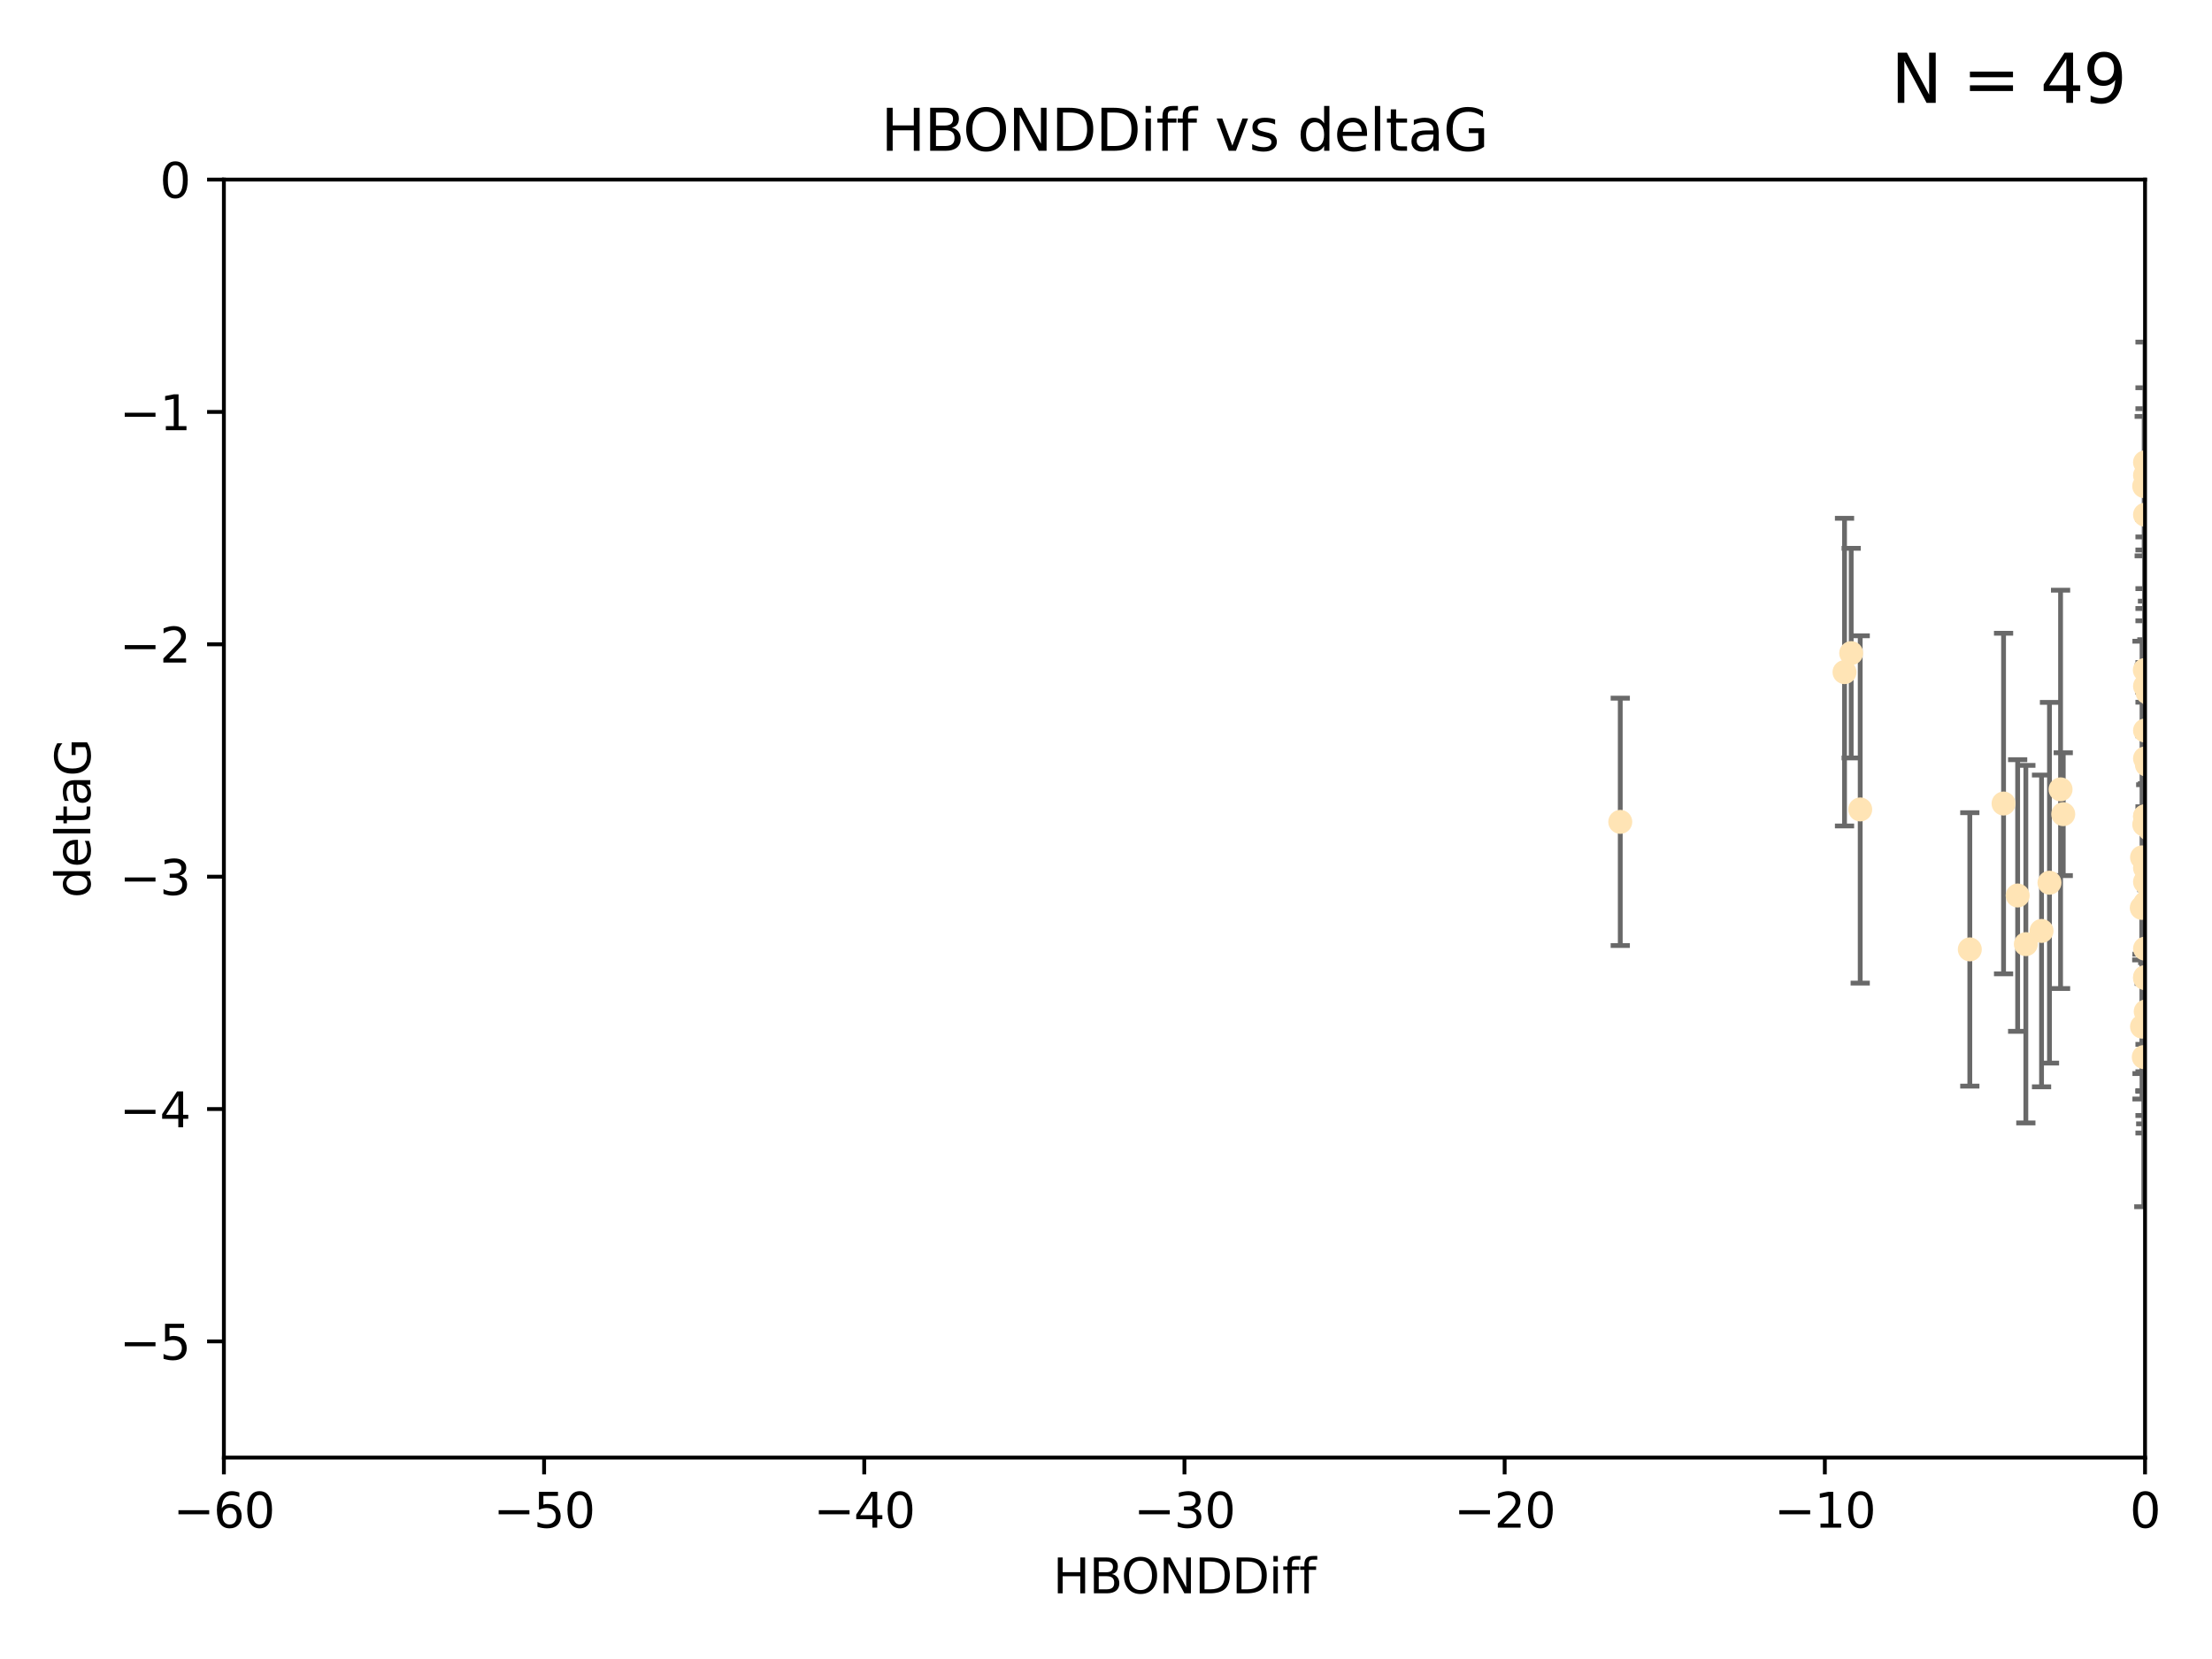 <?xml version="1.0" encoding="utf-8" standalone="no"?>
<!DOCTYPE svg PUBLIC "-//W3C//DTD SVG 1.1//EN"
  "http://www.w3.org/Graphics/SVG/1.1/DTD/svg11.dtd">
<svg xmlns:xlink="http://www.w3.org/1999/xlink" width="460.8pt" height="345.6pt" viewBox="0 0 460.8 345.6" xmlns="http://www.w3.org/2000/svg" version="1.1">
 <defs>
  <style type="text/css">*{stroke-linejoin: round; stroke-linecap: butt}</style>
 </defs>
 <g id="figure_1">
  <g id="patch_1">
   <path d="M 0 345.6 
L 460.8 345.6 
L 460.8 0 
L 0 0 
z
" style="fill: #ffffff"/>
  </g>
  <g id="axes_1">
   <g id="patch_2">
    <path d="M 46.64 303.64 
L 446.85 303.64 
L 446.85 37.411 
L 46.64 37.411 
z
" style="fill: #ffffff"/>
   </g>
   <g id="PathCollection_1">
    <defs>
     <path id="m789cb011e0" d="M 0 1.118 
C 0.297 1.118 0.581 1 0.791 0.791 
C 1 0.581 1.118 0.297 1.118 0 
C 1.118 -0.297 1 -0.581 0.791 -0.791 
C 0.581 -1 0.297 -1.118 0 -1.118 
C -0.297 -1.118 -0.581 -1 -0.791 -0.791 
C -1 -0.581 -1.118 -0.297 -1.118 0 
C -1.118 0.297 -1 0.581 -0.791 0.791 
C -0.581 1 -0.297 1.118 0 1.118 
z
" style="stroke: #ffe4b5"/>
    </defs>
    <g clip-path="url(#p2c963acd3f)">
     <use xlink:href="#m789cb011e0" x="446.686" y="171.763" style="fill: #ffe4b5; stroke: #ffe4b5"/>
     <use xlink:href="#m789cb011e0" x="447.67" y="184.766" style="fill: #ffe4b5; stroke: #ffe4b5"/>
     <use xlink:href="#m789cb011e0" x="429.812" y="169.607" style="fill: #ffe4b5; stroke: #ffe4b5"/>
     <use xlink:href="#m789cb011e0" x="446.85" y="158.004" style="fill: #ffe4b5; stroke: #ffe4b5"/>
     <use xlink:href="#m789cb011e0" x="420.315" y="186.549" style="fill: #ffe4b5; stroke: #ffe4b5"/>
     <use xlink:href="#m789cb011e0" x="429.254" y="164.438" style="fill: #ffe4b5; stroke: #ffe4b5"/>
     <use xlink:href="#m789cb011e0" x="446.994" y="210.713" style="fill: #ffe4b5; stroke: #ffe4b5"/>
     <use xlink:href="#m789cb011e0" x="410.349" y="197.775" style="fill: #ffe4b5; stroke: #ffe4b5"/>
     <use xlink:href="#m789cb011e0" x="417.379" y="167.39" style="fill: #ffe4b5; stroke: #ffe4b5"/>
     <use xlink:href="#m789cb011e0" x="446.168" y="189.127" style="fill: #ffe4b5; stroke: #ffe4b5"/>
     <use xlink:href="#m789cb011e0" x="446.85" y="203.772" style="fill: #ffe4b5; stroke: #ffe4b5"/>
     <use xlink:href="#m789cb011e0" x="449.987" y="210.066" style="fill: #ffe4b5; stroke: #ffe4b5"/>
     <use xlink:href="#m789cb011e0" x="456.916" y="206.296" style="fill: #ffe4b5; stroke: #ffe4b5"/>
     <use xlink:href="#m789cb011e0" x="494.055" y="197.053" style="fill: #ffe4b5; stroke: #ffe4b5"/>
     <use xlink:href="#m789cb011e0" x="387.515" y="168.621" style="fill: #ffe4b5; stroke: #ffe4b5"/>
     <use xlink:href="#m789cb011e0" x="447.412" y="179.98" style="fill: #ffe4b5; stroke: #ffe4b5"/>
     <use xlink:href="#m789cb011e0" x="422.022" y="196.685" style="fill: #ffe4b5; stroke: #ffe4b5"/>
     <use xlink:href="#m789cb011e0" x="446.869" y="179.012" style="fill: #ffe4b5; stroke: #ffe4b5"/>
     <use xlink:href="#m789cb011e0" x="446.85" y="99.014" style="fill: #ffe4b5; stroke: #ffe4b5"/>
     <use xlink:href="#m789cb011e0" x="385.636" y="136.058" style="fill: #ffe4b5; stroke: #ffe4b5"/>
     <use xlink:href="#m789cb011e0" x="470.887" y="116.525" style="fill: #ffe4b5; stroke: #ffe4b5"/>
     <use xlink:href="#m789cb011e0" x="448.468" y="145.223" style="fill: #ffe4b5; stroke: #ffe4b5"/>
     <use xlink:href="#m789cb011e0" x="457.586" y="222.879" style="fill: #ffe4b5; stroke: #ffe4b5"/>
     <use xlink:href="#m789cb011e0" x="446.85" y="183.707" style="fill: #ffe4b5; stroke: #ffe4b5"/>
     <use xlink:href="#m789cb011e0" x="446.809" y="139.582" style="fill: #ffe4b5; stroke: #ffe4b5"/>
     <use xlink:href="#m789cb011e0" x="446.222" y="213.863" style="fill: #ffe4b5; stroke: #ffe4b5"/>
     <use xlink:href="#m789cb011e0" x="447.789" y="172.719" style="fill: #ffe4b5; stroke: #ffe4b5"/>
     <use xlink:href="#m789cb011e0" x="446.85" y="180.812" style="fill: #ffe4b5; stroke: #ffe4b5"/>
     <use xlink:href="#m789cb011e0" x="446.85" y="188.264" style="fill: #ffe4b5; stroke: #ffe4b5"/>
     <use xlink:href="#m789cb011e0" x="446.85" y="107.23" style="fill: #ffe4b5; stroke: #ffe4b5"/>
     <use xlink:href="#m789cb011e0" x="446.85" y="96.314" style="fill: #ffe4b5; stroke: #ffe4b5"/>
     <use xlink:href="#m789cb011e0" x="471.009" y="150.407" style="fill: #ffe4b5; stroke: #ffe4b5"/>
     <use xlink:href="#m789cb011e0" x="446.85" y="170.091" style="fill: #ffe4b5; stroke: #ffe4b5"/>
     <use xlink:href="#m789cb011e0" x="446.85" y="170.053" style="fill: #ffe4b5; stroke: #ffe4b5"/>
     <use xlink:href="#m789cb011e0" x="446.226" y="178.609" style="fill: #ffe4b5; stroke: #ffe4b5"/>
     <use xlink:href="#m789cb011e0" x="446.85" y="203.552" style="fill: #ffe4b5; stroke: #ffe4b5"/>
     <use xlink:href="#m789cb011e0" x="446.677" y="101.272" style="fill: #ffe4b5; stroke: #ffe4b5"/>
     <use xlink:href="#m789cb011e0" x="471.044" y="191.817" style="fill: #ffe4b5; stroke: #ffe4b5"/>
     <use xlink:href="#m789cb011e0" x="337.531" y="171.206" style="fill: #ffe4b5; stroke: #ffe4b5"/>
     <use xlink:href="#m789cb011e0" x="384.248" y="140.015" style="fill: #ffe4b5; stroke: #ffe4b5"/>
     <use xlink:href="#m789cb011e0" x="426.944" y="183.887" style="fill: #ffe4b5; stroke: #ffe4b5"/>
     <use xlink:href="#m789cb011e0" x="446.994" y="188.059" style="fill: #ffe4b5; stroke: #ffe4b5"/>
     <use xlink:href="#m789cb011e0" x="446.593" y="220.208" style="fill: #ffe4b5; stroke: #ffe4b5"/>
     <use xlink:href="#m789cb011e0" x="446.85" y="197.627" style="fill: #ffe4b5; stroke: #ffe4b5"/>
     <use xlink:href="#m789cb011e0" x="447.362" y="144.242" style="fill: #ffe4b5; stroke: #ffe4b5"/>
     <use xlink:href="#m789cb011e0" x="447.236" y="159.303" style="fill: #ffe4b5; stroke: #ffe4b5"/>
     <use xlink:href="#m789cb011e0" x="425.291" y="193.93" style="fill: #ffe4b5; stroke: #ffe4b5"/>
     <use xlink:href="#m789cb011e0" x="446.85" y="152.182" style="fill: #ffe4b5; stroke: #ffe4b5"/>
     <use xlink:href="#m789cb011e0" x="446.85" y="142.938" style="fill: #ffe4b5; stroke: #ffe4b5"/>
    </g>
   </g>
   <g id="matplotlib.axis_1">
    <g id="xtick_1">
     <g id="line2d_1">
      <defs>
       <path id="mf9a0a1de99" d="M 0 0 
L 0 3.5 
" style="stroke: #000000; stroke-width: 0.8"/>
      </defs>
      <g>
       <use xlink:href="#mf9a0a1de99" x="46.64" y="303.64" style="stroke: #000000; stroke-width: 0.8"/>
      </g>
     </g>
     <g id="text_1">
      <!-- −60 -->
      <g transform="translate(36.088 318.238)scale(0.1 -0.1)">
       <defs>
        <path id="DejaVuSans-2212" d="M 678 2272 
L 4684 2272 
L 4684 1741 
L 678 1741 
L 678 2272 
z
" transform="scale(0.016)"/>
        <path id="DejaVuSans-36" d="M 2113 2584 
Q 1688 2584 1439 2293 
Q 1191 2003 1191 1497 
Q 1191 994 1439 701 
Q 1688 409 2113 409 
Q 2538 409 2786 701 
Q 3034 994 3034 1497 
Q 3034 2003 2786 2293 
Q 2538 2584 2113 2584 
z
M 3366 4563 
L 3366 3988 
Q 3128 4100 2886 4159 
Q 2644 4219 2406 4219 
Q 1781 4219 1451 3797 
Q 1122 3375 1075 2522 
Q 1259 2794 1537 2939 
Q 1816 3084 2150 3084 
Q 2853 3084 3261 2657 
Q 3669 2231 3669 1497 
Q 3669 778 3244 343 
Q 2819 -91 2113 -91 
Q 1303 -91 875 529 
Q 447 1150 447 2328 
Q 447 3434 972 4092 
Q 1497 4750 2381 4750 
Q 2619 4750 2861 4703 
Q 3103 4656 3366 4563 
z
" transform="scale(0.016)"/>
        <path id="DejaVuSans-30" d="M 2034 4250 
Q 1547 4250 1301 3770 
Q 1056 3291 1056 2328 
Q 1056 1369 1301 889 
Q 1547 409 2034 409 
Q 2525 409 2770 889 
Q 3016 1369 3016 2328 
Q 3016 3291 2770 3770 
Q 2525 4250 2034 4250 
z
M 2034 4750 
Q 2819 4750 3233 4129 
Q 3647 3509 3647 2328 
Q 3647 1150 3233 529 
Q 2819 -91 2034 -91 
Q 1250 -91 836 529 
Q 422 1150 422 2328 
Q 422 3509 836 4129 
Q 1250 4750 2034 4750 
z
" transform="scale(0.016)"/>
       </defs>
       <use xlink:href="#DejaVuSans-2212"/>
       <use xlink:href="#DejaVuSans-36" x="83.789"/>
       <use xlink:href="#DejaVuSans-30" x="147.412"/>
      </g>
     </g>
    </g>
    <g id="xtick_2">
     <g id="line2d_2">
      <g>
       <use xlink:href="#mf9a0a1de99" x="113.342" y="303.64" style="stroke: #000000; stroke-width: 0.8"/>
      </g>
     </g>
     <g id="text_2">
      <!-- −50 -->
      <g transform="translate(102.789 318.238)scale(0.1 -0.1)">
       <defs>
        <path id="DejaVuSans-35" d="M 691 4666 
L 3169 4666 
L 3169 4134 
L 1269 4134 
L 1269 2991 
Q 1406 3038 1543 3061 
Q 1681 3084 1819 3084 
Q 2600 3084 3056 2656 
Q 3513 2228 3513 1497 
Q 3513 744 3044 326 
Q 2575 -91 1722 -91 
Q 1428 -91 1123 -41 
Q 819 9 494 109 
L 494 744 
Q 775 591 1075 516 
Q 1375 441 1709 441 
Q 2250 441 2565 725 
Q 2881 1009 2881 1497 
Q 2881 1984 2565 2268 
Q 2250 2553 1709 2553 
Q 1456 2553 1204 2497 
Q 953 2441 691 2322 
L 691 4666 
z
" transform="scale(0.016)"/>
       </defs>
       <use xlink:href="#DejaVuSans-2212"/>
       <use xlink:href="#DejaVuSans-35" x="83.789"/>
       <use xlink:href="#DejaVuSans-30" x="147.412"/>
      </g>
     </g>
    </g>
    <g id="xtick_3">
     <g id="line2d_3">
      <g>
       <use xlink:href="#mf9a0a1de99" x="180.043" y="303.64" style="stroke: #000000; stroke-width: 0.8"/>
      </g>
     </g>
     <g id="text_3">
      <!-- −40 -->
      <g transform="translate(169.491 318.238)scale(0.1 -0.1)">
       <defs>
        <path id="DejaVuSans-34" d="M 2419 4116 
L 825 1625 
L 2419 1625 
L 2419 4116 
z
M 2253 4666 
L 3047 4666 
L 3047 1625 
L 3713 1625 
L 3713 1100 
L 3047 1100 
L 3047 0 
L 2419 0 
L 2419 1100 
L 313 1100 
L 313 1709 
L 2253 4666 
z
" transform="scale(0.016)"/>
       </defs>
       <use xlink:href="#DejaVuSans-2212"/>
       <use xlink:href="#DejaVuSans-34" x="83.789"/>
       <use xlink:href="#DejaVuSans-30" x="147.412"/>
      </g>
     </g>
    </g>
    <g id="xtick_4">
     <g id="line2d_4">
      <g>
       <use xlink:href="#mf9a0a1de99" x="246.745" y="303.64" style="stroke: #000000; stroke-width: 0.8"/>
      </g>
     </g>
     <g id="text_4">
      <!-- −30 -->
      <g transform="translate(236.193 318.238)scale(0.1 -0.1)">
       <defs>
        <path id="DejaVuSans-33" d="M 2597 2516 
Q 3050 2419 3304 2112 
Q 3559 1806 3559 1356 
Q 3559 666 3084 287 
Q 2609 -91 1734 -91 
Q 1441 -91 1130 -33 
Q 819 25 488 141 
L 488 750 
Q 750 597 1062 519 
Q 1375 441 1716 441 
Q 2309 441 2620 675 
Q 2931 909 2931 1356 
Q 2931 1769 2642 2001 
Q 2353 2234 1838 2234 
L 1294 2234 
L 1294 2753 
L 1863 2753 
Q 2328 2753 2575 2939 
Q 2822 3125 2822 3475 
Q 2822 3834 2567 4026 
Q 2313 4219 1838 4219 
Q 1578 4219 1281 4162 
Q 984 4106 628 3988 
L 628 4550 
Q 988 4650 1302 4700 
Q 1616 4750 1894 4750 
Q 2613 4750 3031 4423 
Q 3450 4097 3450 3541 
Q 3450 3153 3228 2886 
Q 3006 2619 2597 2516 
z
" transform="scale(0.016)"/>
       </defs>
       <use xlink:href="#DejaVuSans-2212"/>
       <use xlink:href="#DejaVuSans-33" x="83.789"/>
       <use xlink:href="#DejaVuSans-30" x="147.412"/>
      </g>
     </g>
    </g>
    <g id="xtick_5">
     <g id="line2d_5">
      <g>
       <use xlink:href="#mf9a0a1de99" x="313.447" y="303.64" style="stroke: #000000; stroke-width: 0.8"/>
      </g>
     </g>
     <g id="text_5">
      <!-- −20 -->
      <g transform="translate(302.894 318.238)scale(0.1 -0.1)">
       <defs>
        <path id="DejaVuSans-32" d="M 1228 531 
L 3431 531 
L 3431 0 
L 469 0 
L 469 531 
Q 828 903 1448 1529 
Q 2069 2156 2228 2338 
Q 2531 2678 2651 2914 
Q 2772 3150 2772 3378 
Q 2772 3750 2511 3984 
Q 2250 4219 1831 4219 
Q 1534 4219 1204 4116 
Q 875 4013 500 3803 
L 500 4441 
Q 881 4594 1212 4672 
Q 1544 4750 1819 4750 
Q 2544 4750 2975 4387 
Q 3406 4025 3406 3419 
Q 3406 3131 3298 2873 
Q 3191 2616 2906 2266 
Q 2828 2175 2409 1742 
Q 1991 1309 1228 531 
z
" transform="scale(0.016)"/>
       </defs>
       <use xlink:href="#DejaVuSans-2212"/>
       <use xlink:href="#DejaVuSans-32" x="83.789"/>
       <use xlink:href="#DejaVuSans-30" x="147.412"/>
      </g>
     </g>
    </g>
    <g id="xtick_6">
     <g id="line2d_6">
      <g>
       <use xlink:href="#mf9a0a1de99" x="380.148" y="303.64" style="stroke: #000000; stroke-width: 0.8"/>
      </g>
     </g>
     <g id="text_6">
      <!-- −10 -->
      <g transform="translate(369.596 318.238)scale(0.1 -0.1)">
       <defs>
        <path id="DejaVuSans-31" d="M 794 531 
L 1825 531 
L 1825 4091 
L 703 3866 
L 703 4441 
L 1819 4666 
L 2450 4666 
L 2450 531 
L 3481 531 
L 3481 0 
L 794 0 
L 794 531 
z
" transform="scale(0.016)"/>
       </defs>
       <use xlink:href="#DejaVuSans-2212"/>
       <use xlink:href="#DejaVuSans-31" x="83.789"/>
       <use xlink:href="#DejaVuSans-30" x="147.412"/>
      </g>
     </g>
    </g>
    <g id="xtick_7">
     <g id="line2d_7">
      <g>
       <use xlink:href="#mf9a0a1de99" x="446.85" y="303.64" style="stroke: #000000; stroke-width: 0.8"/>
      </g>
     </g>
     <g id="text_7">
      <!-- 0 -->
      <g transform="translate(443.669 318.238)scale(0.1 -0.1)">
       <use xlink:href="#DejaVuSans-30"/>
      </g>
     </g>
    </g>
    <g id="text_8">
     <!-- HBONDDiff -->
     <g transform="translate(219.356 331.917)scale(0.1 -0.1)">
      <defs>
       <path id="DejaVuSans-48" d="M 628 4666 
L 1259 4666 
L 1259 2753 
L 3553 2753 
L 3553 4666 
L 4184 4666 
L 4184 0 
L 3553 0 
L 3553 2222 
L 1259 2222 
L 1259 0 
L 628 0 
L 628 4666 
z
" transform="scale(0.016)"/>
       <path id="DejaVuSans-42" d="M 1259 2228 
L 1259 519 
L 2272 519 
Q 2781 519 3026 730 
Q 3272 941 3272 1375 
Q 3272 1813 3026 2020 
Q 2781 2228 2272 2228 
L 1259 2228 
z
M 1259 4147 
L 1259 2741 
L 2194 2741 
Q 2656 2741 2882 2914 
Q 3109 3088 3109 3444 
Q 3109 3797 2882 3972 
Q 2656 4147 2194 4147 
L 1259 4147 
z
M 628 4666 
L 2241 4666 
Q 2963 4666 3353 4366 
Q 3744 4066 3744 3513 
Q 3744 3084 3544 2831 
Q 3344 2578 2956 2516 
Q 3422 2416 3680 2098 
Q 3938 1781 3938 1306 
Q 3938 681 3513 340 
Q 3088 0 2303 0 
L 628 0 
L 628 4666 
z
" transform="scale(0.016)"/>
       <path id="DejaVuSans-4f" d="M 2522 4238 
Q 1834 4238 1429 3725 
Q 1025 3213 1025 2328 
Q 1025 1447 1429 934 
Q 1834 422 2522 422 
Q 3209 422 3611 934 
Q 4013 1447 4013 2328 
Q 4013 3213 3611 3725 
Q 3209 4238 2522 4238 
z
M 2522 4750 
Q 3503 4750 4090 4092 
Q 4678 3434 4678 2328 
Q 4678 1225 4090 567 
Q 3503 -91 2522 -91 
Q 1538 -91 948 565 
Q 359 1222 359 2328 
Q 359 3434 948 4092 
Q 1538 4750 2522 4750 
z
" transform="scale(0.016)"/>
       <path id="DejaVuSans-4e" d="M 628 4666 
L 1478 4666 
L 3547 763 
L 3547 4666 
L 4159 4666 
L 4159 0 
L 3309 0 
L 1241 3903 
L 1241 0 
L 628 0 
L 628 4666 
z
" transform="scale(0.016)"/>
       <path id="DejaVuSans-44" d="M 1259 4147 
L 1259 519 
L 2022 519 
Q 2988 519 3436 956 
Q 3884 1394 3884 2338 
Q 3884 3275 3436 3711 
Q 2988 4147 2022 4147 
L 1259 4147 
z
M 628 4666 
L 1925 4666 
Q 3281 4666 3915 4102 
Q 4550 3538 4550 2338 
Q 4550 1131 3912 565 
Q 3275 0 1925 0 
L 628 0 
L 628 4666 
z
" transform="scale(0.016)"/>
       <path id="DejaVuSans-69" d="M 603 3500 
L 1178 3500 
L 1178 0 
L 603 0 
L 603 3500 
z
M 603 4863 
L 1178 4863 
L 1178 4134 
L 603 4134 
L 603 4863 
z
" transform="scale(0.016)"/>
       <path id="DejaVuSans-66" d="M 2375 4863 
L 2375 4384 
L 1825 4384 
Q 1516 4384 1395 4259 
Q 1275 4134 1275 3809 
L 1275 3500 
L 2222 3500 
L 2222 3053 
L 1275 3053 
L 1275 0 
L 697 0 
L 697 3053 
L 147 3053 
L 147 3500 
L 697 3500 
L 697 3744 
Q 697 4328 969 4595 
Q 1241 4863 1831 4863 
L 2375 4863 
z
" transform="scale(0.016)"/>
      </defs>
      <use xlink:href="#DejaVuSans-48"/>
      <use xlink:href="#DejaVuSans-42" x="75.195"/>
      <use xlink:href="#DejaVuSans-4f" x="142.049"/>
      <use xlink:href="#DejaVuSans-4e" x="220.76"/>
      <use xlink:href="#DejaVuSans-44" x="295.564"/>
      <use xlink:href="#DejaVuSans-44" x="372.566"/>
      <use xlink:href="#DejaVuSans-69" x="449.568"/>
      <use xlink:href="#DejaVuSans-66" x="477.352"/>
      <use xlink:href="#DejaVuSans-66" x="512.557"/>
     </g>
    </g>
   </g>
   <g id="matplotlib.axis_2">
    <g id="ytick_1">
     <g id="line2d_8">
      <defs>
       <path id="md7bacb6032" d="M 0 0 
L -3.5 0 
" style="stroke: #000000; stroke-width: 0.8"/>
      </defs>
      <g>
       <use xlink:href="#md7bacb6032" x="46.64" y="279.437" style="stroke: #000000; stroke-width: 0.8"/>
      </g>
     </g>
     <g id="text_9">
      <!-- −5 -->
      <g transform="translate(24.898 283.237)scale(0.1 -0.1)">
       <use xlink:href="#DejaVuSans-2212"/>
       <use xlink:href="#DejaVuSans-35" x="83.789"/>
      </g>
     </g>
    </g>
    <g id="ytick_2">
     <g id="line2d_9">
      <g>
       <use xlink:href="#md7bacb6032" x="46.64" y="231.032" style="stroke: #000000; stroke-width: 0.8"/>
      </g>
     </g>
     <g id="text_10">
      <!-- −4 -->
      <g transform="translate(24.898 234.831)scale(0.1 -0.1)">
       <use xlink:href="#DejaVuSans-2212"/>
       <use xlink:href="#DejaVuSans-34" x="83.789"/>
      </g>
     </g>
    </g>
    <g id="ytick_3">
     <g id="line2d_10">
      <g>
       <use xlink:href="#md7bacb6032" x="46.64" y="182.627" style="stroke: #000000; stroke-width: 0.8"/>
      </g>
     </g>
     <g id="text_11">
      <!-- −3 -->
      <g transform="translate(24.898 186.426)scale(0.1 -0.1)">
       <use xlink:href="#DejaVuSans-2212"/>
       <use xlink:href="#DejaVuSans-33" x="83.789"/>
      </g>
     </g>
    </g>
    <g id="ytick_4">
     <g id="line2d_11">
      <g>
       <use xlink:href="#md7bacb6032" x="46.64" y="134.222" style="stroke: #000000; stroke-width: 0.8"/>
      </g>
     </g>
     <g id="text_12">
      <!-- −2 -->
      <g transform="translate(24.898 138.021)scale(0.1 -0.1)">
       <use xlink:href="#DejaVuSans-2212"/>
       <use xlink:href="#DejaVuSans-32" x="83.789"/>
      </g>
     </g>
    </g>
    <g id="ytick_5">
     <g id="line2d_12">
      <g>
       <use xlink:href="#md7bacb6032" x="46.64" y="85.816" style="stroke: #000000; stroke-width: 0.8"/>
      </g>
     </g>
     <g id="text_13">
      <!-- −1 -->
      <g transform="translate(24.898 89.616)scale(0.1 -0.1)">
       <use xlink:href="#DejaVuSans-2212"/>
       <use xlink:href="#DejaVuSans-31" x="83.789"/>
      </g>
     </g>
    </g>
    <g id="ytick_6">
     <g id="line2d_13">
      <g>
       <use xlink:href="#md7bacb6032" x="46.64" y="37.411" style="stroke: #000000; stroke-width: 0.8"/>
      </g>
     </g>
     <g id="text_14">
      <!-- 0 -->
      <g transform="translate(33.278 41.21)scale(0.1 -0.1)">
       <use xlink:href="#DejaVuSans-30"/>
      </g>
     </g>
    </g>
    <g id="text_15">
     <!-- deltaG -->
     <g transform="translate(18.818 187.064)rotate(-90)scale(0.1 -0.1)">
      <defs>
       <path id="DejaVuSans-64" d="M 2906 2969 
L 2906 4863 
L 3481 4863 
L 3481 0 
L 2906 0 
L 2906 525 
Q 2725 213 2448 61 
Q 2172 -91 1784 -91 
Q 1150 -91 751 415 
Q 353 922 353 1747 
Q 353 2572 751 3078 
Q 1150 3584 1784 3584 
Q 2172 3584 2448 3432 
Q 2725 3281 2906 2969 
z
M 947 1747 
Q 947 1113 1208 752 
Q 1469 391 1925 391 
Q 2381 391 2643 752 
Q 2906 1113 2906 1747 
Q 2906 2381 2643 2742 
Q 2381 3103 1925 3103 
Q 1469 3103 1208 2742 
Q 947 2381 947 1747 
z
" transform="scale(0.016)"/>
       <path id="DejaVuSans-65" d="M 3597 1894 
L 3597 1613 
L 953 1613 
Q 991 1019 1311 708 
Q 1631 397 2203 397 
Q 2534 397 2845 478 
Q 3156 559 3463 722 
L 3463 178 
Q 3153 47 2828 -22 
Q 2503 -91 2169 -91 
Q 1331 -91 842 396 
Q 353 884 353 1716 
Q 353 2575 817 3079 
Q 1281 3584 2069 3584 
Q 2775 3584 3186 3129 
Q 3597 2675 3597 1894 
z
M 3022 2063 
Q 3016 2534 2758 2815 
Q 2500 3097 2075 3097 
Q 1594 3097 1305 2825 
Q 1016 2553 972 2059 
L 3022 2063 
z
" transform="scale(0.016)"/>
       <path id="DejaVuSans-6c" d="M 603 4863 
L 1178 4863 
L 1178 0 
L 603 0 
L 603 4863 
z
" transform="scale(0.016)"/>
       <path id="DejaVuSans-74" d="M 1172 4494 
L 1172 3500 
L 2356 3500 
L 2356 3053 
L 1172 3053 
L 1172 1153 
Q 1172 725 1289 603 
Q 1406 481 1766 481 
L 2356 481 
L 2356 0 
L 1766 0 
Q 1100 0 847 248 
Q 594 497 594 1153 
L 594 3053 
L 172 3053 
L 172 3500 
L 594 3500 
L 594 4494 
L 1172 4494 
z
" transform="scale(0.016)"/>
       <path id="DejaVuSans-61" d="M 2194 1759 
Q 1497 1759 1228 1600 
Q 959 1441 959 1056 
Q 959 750 1161 570 
Q 1363 391 1709 391 
Q 2188 391 2477 730 
Q 2766 1069 2766 1631 
L 2766 1759 
L 2194 1759 
z
M 3341 1997 
L 3341 0 
L 2766 0 
L 2766 531 
Q 2569 213 2275 61 
Q 1981 -91 1556 -91 
Q 1019 -91 701 211 
Q 384 513 384 1019 
Q 384 1609 779 1909 
Q 1175 2209 1959 2209 
L 2766 2209 
L 2766 2266 
Q 2766 2663 2505 2880 
Q 2244 3097 1772 3097 
Q 1472 3097 1187 3025 
Q 903 2953 641 2809 
L 641 3341 
Q 956 3463 1253 3523 
Q 1550 3584 1831 3584 
Q 2591 3584 2966 3190 
Q 3341 2797 3341 1997 
z
" transform="scale(0.016)"/>
       <path id="DejaVuSans-47" d="M 3809 666 
L 3809 1919 
L 2778 1919 
L 2778 2438 
L 4434 2438 
L 4434 434 
Q 4069 175 3628 42 
Q 3188 -91 2688 -91 
Q 1594 -91 976 548 
Q 359 1188 359 2328 
Q 359 3472 976 4111 
Q 1594 4750 2688 4750 
Q 3144 4750 3555 4637 
Q 3966 4525 4313 4306 
L 4313 3634 
Q 3963 3931 3569 4081 
Q 3175 4231 2741 4231 
Q 1884 4231 1454 3753 
Q 1025 3275 1025 2328 
Q 1025 1384 1454 906 
Q 1884 428 2741 428 
Q 3075 428 3337 486 
Q 3600 544 3809 666 
z
" transform="scale(0.016)"/>
      </defs>
      <use xlink:href="#DejaVuSans-64"/>
      <use xlink:href="#DejaVuSans-65" x="63.477"/>
      <use xlink:href="#DejaVuSans-6c" x="125"/>
      <use xlink:href="#DejaVuSans-74" x="152.783"/>
      <use xlink:href="#DejaVuSans-61" x="191.992"/>
      <use xlink:href="#DejaVuSans-47" x="253.271"/>
     </g>
    </g>
   </g>
   <g id="LineCollection_1">
    <path d="M 446.686 204.867 
L 446.686 138.658 
" clip-path="url(#p2c963acd3f)" style="fill: none; stroke: #696969"/>
    <path d="M 447.67 198.805 
L 447.67 170.727 
" clip-path="url(#p2c963acd3f)" style="fill: none; stroke: #696969"/>
    <path d="M 429.812 182.403 
L 429.812 156.81 
" clip-path="url(#p2c963acd3f)" style="fill: none; stroke: #696969"/>
    <path d="M 446.85 177.999 
L 446.85 138.009 
" clip-path="url(#p2c963acd3f)" style="fill: none; stroke: #696969"/>
    <path d="M 420.315 214.844 
L 420.315 158.255 
" clip-path="url(#p2c963acd3f)" style="fill: none; stroke: #696969"/>
    <path d="M 429.254 205.929 
L 429.254 122.946 
" clip-path="url(#p2c963acd3f)" style="fill: none; stroke: #696969"/>
    <path d="M 446.994 234.113 
L 446.994 187.313 
" clip-path="url(#p2c963acd3f)" style="fill: none; stroke: #696969"/>
    <path d="M 410.349 226.257 
L 410.349 169.294 
" clip-path="url(#p2c963acd3f)" style="fill: none; stroke: #696969"/>
    <path d="M 417.379 202.867 
L 417.379 131.914 
" clip-path="url(#p2c963acd3f)" style="fill: none; stroke: #696969"/>
    <path d="M 446.168 199.972 
L 446.168 178.283 
" clip-path="url(#p2c963acd3f)" style="fill: none; stroke: #696969"/>
    <path d="M 446.85 227.331 
L 446.85 180.212 
" clip-path="url(#p2c963acd3f)" style="fill: none; stroke: #696969"/>
    <path d="M 449.987 235.804 
L 449.987 184.328 
" clip-path="url(#p2c963acd3f)" style="fill: none; stroke: #696969"/>
    <path d="M 456.916 225.031 
L 456.916 187.561 
" clip-path="url(#p2c963acd3f)" style="fill: none; stroke: #696969"/>
    <path clip-path="url(#p2c963acd3f)" style="fill: none; stroke: #696969"/>
    <path d="M 387.515 204.796 
L 387.515 132.447 
" clip-path="url(#p2c963acd3f)" style="fill: none; stroke: #696969"/>
    <path d="M 447.412 200.533 
L 447.412 159.428 
" clip-path="url(#p2c963acd3f)" style="fill: none; stroke: #696969"/>
    <path d="M 422.022 233.927 
L 422.022 159.444 
" clip-path="url(#p2c963acd3f)" style="fill: none; stroke: #696969"/>
    <path d="M 446.869 204.751 
L 446.869 153.273 
" clip-path="url(#p2c963acd3f)" style="fill: none; stroke: #696969"/>
    <path d="M 446.85 126.762 
L 446.85 71.267 
" clip-path="url(#p2c963acd3f)" style="fill: none; stroke: #696969"/>
    <path d="M 385.636 157.897 
L 385.636 114.219 
" clip-path="url(#p2c963acd3f)" style="fill: none; stroke: #696969"/>
    <path clip-path="url(#p2c963acd3f)" style="fill: none; stroke: #696969"/>
    <path d="M 448.468 157.068 
L 448.468 133.378 
" clip-path="url(#p2c963acd3f)" style="fill: none; stroke: #696969"/>
    <path d="M 457.586 238.424 
L 457.586 207.334 
" clip-path="url(#p2c963acd3f)" style="fill: none; stroke: #696969"/>
    <path d="M 446.85 223.253 
L 446.85 144.162 
" clip-path="url(#p2c963acd3f)" style="fill: none; stroke: #696969"/>
    <path d="M 446.809 180.893 
L 446.809 98.27 
" clip-path="url(#p2c963acd3f)" style="fill: none; stroke: #696969"/>
    <path d="M 446.222 228.948 
L 446.222 198.777 
" clip-path="url(#p2c963acd3f)" style="fill: none; stroke: #696969"/>
    <path d="M 447.789 191.277 
L 447.789 154.16 
" clip-path="url(#p2c963acd3f)" style="fill: none; stroke: #696969"/>
    <path d="M 446.85 215.345 
L 446.85 146.28 
" clip-path="url(#p2c963acd3f)" style="fill: none; stroke: #696969"/>
    <path d="M 446.85 232.379 
L 446.85 144.149 
" clip-path="url(#p2c963acd3f)" style="fill: none; stroke: #696969"/>
    <path d="M 446.85 129.322 
L 446.85 85.138 
" clip-path="url(#p2c963acd3f)" style="fill: none; stroke: #696969"/>
    <path d="M 446.85 111.851 
L 446.85 80.778 
" clip-path="url(#p2c963acd3f)" style="fill: none; stroke: #696969"/>
    <path clip-path="url(#p2c963acd3f)" style="fill: none; stroke: #696969"/>
    <path d="M 446.85 217.56 
L 446.85 122.622 
" clip-path="url(#p2c963acd3f)" style="fill: none; stroke: #696969"/>
    <path d="M 446.85 197.074 
L 446.85 143.032 
" clip-path="url(#p2c963acd3f)" style="fill: none; stroke: #696969"/>
    <path d="M 446.226 223.643 
L 446.226 133.574 
" clip-path="url(#p2c963acd3f)" style="fill: none; stroke: #696969"/>
    <path d="M 446.85 236.03 
L 446.85 171.073 
" clip-path="url(#p2c963acd3f)" style="fill: none; stroke: #696969"/>
    <path d="M 446.677 115.797 
L 446.677 86.747 
" clip-path="url(#p2c963acd3f)" style="fill: none; stroke: #696969"/>
    <path clip-path="url(#p2c963acd3f)" style="fill: none; stroke: #696969"/>
    <path d="M 337.531 196.971 
L 337.531 145.442 
" clip-path="url(#p2c963acd3f)" style="fill: none; stroke: #696969"/>
    <path d="M 384.248 172.063 
L 384.248 107.966 
" clip-path="url(#p2c963acd3f)" style="fill: none; stroke: #696969"/>
    <path d="M 426.944 221.457 
L 426.944 146.317 
" clip-path="url(#p2c963acd3f)" style="fill: none; stroke: #696969"/>
    <path d="M 446.994 212.649 
L 446.994 163.47 
" clip-path="url(#p2c963acd3f)" style="fill: none; stroke: #696969"/>
    <path d="M 446.593 251.386 
L 446.593 189.03 
" clip-path="url(#p2c963acd3f)" style="fill: none; stroke: #696969"/>
    <path d="M 446.85 227.198 
L 446.85 168.056 
" clip-path="url(#p2c963acd3f)" style="fill: none; stroke: #696969"/>
    <path d="M 447.362 163.248 
L 447.362 125.236 
" clip-path="url(#p2c963acd3f)" style="fill: none; stroke: #696969"/>
    <path d="M 447.236 185.353 
L 447.236 133.253 
" clip-path="url(#p2c963acd3f)" style="fill: none; stroke: #696969"/>
    <path d="M 425.291 226.405 
L 425.291 161.455 
" clip-path="url(#p2c963acd3f)" style="fill: none; stroke: #696969"/>
    <path d="M 446.85 189.798 
L 446.85 114.566 
" clip-path="url(#p2c963acd3f)" style="fill: none; stroke: #696969"/>
    <path d="M 446.85 177.716 
L 446.85 108.161 
" clip-path="url(#p2c963acd3f)" style="fill: none; stroke: #696969"/>
   </g>
   <g id="line2d_14">
    <defs>
     <path id="m7b6dc467df" d="M 2 0 
L -2 -0 
" style="stroke: #696969"/>
    </defs>
    <g clip-path="url(#p2c963acd3f)">
     <use xlink:href="#m7b6dc467df" x="446.686" y="204.867" style="fill: #696969; stroke: #696969"/>
     <use xlink:href="#m7b6dc467df" x="447.67" y="198.805" style="fill: #696969; stroke: #696969"/>
     <use xlink:href="#m7b6dc467df" x="429.812" y="182.403" style="fill: #696969; stroke: #696969"/>
     <use xlink:href="#m7b6dc467df" x="446.85" y="177.999" style="fill: #696969; stroke: #696969"/>
     <use xlink:href="#m7b6dc467df" x="420.315" y="214.844" style="fill: #696969; stroke: #696969"/>
     <use xlink:href="#m7b6dc467df" x="429.254" y="205.929" style="fill: #696969; stroke: #696969"/>
     <use xlink:href="#m7b6dc467df" x="446.994" y="234.113" style="fill: #696969; stroke: #696969"/>
     <use xlink:href="#m7b6dc467df" x="410.349" y="226.257" style="fill: #696969; stroke: #696969"/>
     <use xlink:href="#m7b6dc467df" x="417.379" y="202.867" style="fill: #696969; stroke: #696969"/>
     <use xlink:href="#m7b6dc467df" x="446.168" y="199.972" style="fill: #696969; stroke: #696969"/>
     <use xlink:href="#m7b6dc467df" x="446.85" y="227.331" style="fill: #696969; stroke: #696969"/>
     <use xlink:href="#m7b6dc467df" x="449.987" y="235.804" style="fill: #696969; stroke: #696969"/>
     <use xlink:href="#m7b6dc467df" x="456.916" y="225.031" style="fill: #696969; stroke: #696969"/>
     <use xlink:href="#m7b6dc467df" x="494.055" y="212.688" style="fill: #696969; stroke: #696969"/>
     <use xlink:href="#m7b6dc467df" x="387.515" y="204.796" style="fill: #696969; stroke: #696969"/>
     <use xlink:href="#m7b6dc467df" x="447.412" y="200.533" style="fill: #696969; stroke: #696969"/>
     <use xlink:href="#m7b6dc467df" x="422.022" y="233.927" style="fill: #696969; stroke: #696969"/>
     <use xlink:href="#m7b6dc467df" x="446.869" y="204.751" style="fill: #696969; stroke: #696969"/>
     <use xlink:href="#m7b6dc467df" x="446.85" y="126.762" style="fill: #696969; stroke: #696969"/>
     <use xlink:href="#m7b6dc467df" x="385.636" y="157.897" style="fill: #696969; stroke: #696969"/>
     <use xlink:href="#m7b6dc467df" x="470.887" y="140.352" style="fill: #696969; stroke: #696969"/>
     <use xlink:href="#m7b6dc467df" x="448.468" y="157.068" style="fill: #696969; stroke: #696969"/>
     <use xlink:href="#m7b6dc467df" x="457.586" y="238.424" style="fill: #696969; stroke: #696969"/>
     <use xlink:href="#m7b6dc467df" x="446.85" y="223.253" style="fill: #696969; stroke: #696969"/>
     <use xlink:href="#m7b6dc467df" x="446.809" y="180.893" style="fill: #696969; stroke: #696969"/>
     <use xlink:href="#m7b6dc467df" x="446.222" y="228.948" style="fill: #696969; stroke: #696969"/>
     <use xlink:href="#m7b6dc467df" x="447.789" y="191.277" style="fill: #696969; stroke: #696969"/>
     <use xlink:href="#m7b6dc467df" x="446.85" y="215.345" style="fill: #696969; stroke: #696969"/>
     <use xlink:href="#m7b6dc467df" x="446.85" y="232.379" style="fill: #696969; stroke: #696969"/>
     <use xlink:href="#m7b6dc467df" x="446.85" y="129.322" style="fill: #696969; stroke: #696969"/>
     <use xlink:href="#m7b6dc467df" x="446.85" y="111.851" style="fill: #696969; stroke: #696969"/>
     <use xlink:href="#m7b6dc467df" x="471.009" y="164.755" style="fill: #696969; stroke: #696969"/>
     <use xlink:href="#m7b6dc467df" x="446.85" y="217.56" style="fill: #696969; stroke: #696969"/>
     <use xlink:href="#m7b6dc467df" x="446.85" y="197.074" style="fill: #696969; stroke: #696969"/>
     <use xlink:href="#m7b6dc467df" x="446.226" y="223.643" style="fill: #696969; stroke: #696969"/>
     <use xlink:href="#m7b6dc467df" x="446.85" y="236.03" style="fill: #696969; stroke: #696969"/>
     <use xlink:href="#m7b6dc467df" x="446.677" y="115.797" style="fill: #696969; stroke: #696969"/>
     <use xlink:href="#m7b6dc467df" x="471.044" y="221.536" style="fill: #696969; stroke: #696969"/>
     <use xlink:href="#m7b6dc467df" x="337.531" y="196.971" style="fill: #696969; stroke: #696969"/>
     <use xlink:href="#m7b6dc467df" x="384.248" y="172.063" style="fill: #696969; stroke: #696969"/>
     <use xlink:href="#m7b6dc467df" x="426.944" y="221.457" style="fill: #696969; stroke: #696969"/>
     <use xlink:href="#m7b6dc467df" x="446.994" y="212.649" style="fill: #696969; stroke: #696969"/>
     <use xlink:href="#m7b6dc467df" x="446.593" y="251.386" style="fill: #696969; stroke: #696969"/>
     <use xlink:href="#m7b6dc467df" x="446.85" y="227.198" style="fill: #696969; stroke: #696969"/>
     <use xlink:href="#m7b6dc467df" x="447.362" y="163.248" style="fill: #696969; stroke: #696969"/>
     <use xlink:href="#m7b6dc467df" x="447.236" y="185.353" style="fill: #696969; stroke: #696969"/>
     <use xlink:href="#m7b6dc467df" x="425.291" y="226.405" style="fill: #696969; stroke: #696969"/>
     <use xlink:href="#m7b6dc467df" x="446.85" y="189.798" style="fill: #696969; stroke: #696969"/>
     <use xlink:href="#m7b6dc467df" x="446.85" y="177.716" style="fill: #696969; stroke: #696969"/>
    </g>
   </g>
   <g id="line2d_15">
    <g clip-path="url(#p2c963acd3f)">
     <use xlink:href="#m7b6dc467df" x="446.686" y="138.658" style="fill: #696969; stroke: #696969"/>
     <use xlink:href="#m7b6dc467df" x="447.67" y="170.727" style="fill: #696969; stroke: #696969"/>
     <use xlink:href="#m7b6dc467df" x="429.812" y="156.81" style="fill: #696969; stroke: #696969"/>
     <use xlink:href="#m7b6dc467df" x="446.85" y="138.009" style="fill: #696969; stroke: #696969"/>
     <use xlink:href="#m7b6dc467df" x="420.315" y="158.255" style="fill: #696969; stroke: #696969"/>
     <use xlink:href="#m7b6dc467df" x="429.254" y="122.946" style="fill: #696969; stroke: #696969"/>
     <use xlink:href="#m7b6dc467df" x="446.994" y="187.313" style="fill: #696969; stroke: #696969"/>
     <use xlink:href="#m7b6dc467df" x="410.349" y="169.294" style="fill: #696969; stroke: #696969"/>
     <use xlink:href="#m7b6dc467df" x="417.379" y="131.914" style="fill: #696969; stroke: #696969"/>
     <use xlink:href="#m7b6dc467df" x="446.168" y="178.283" style="fill: #696969; stroke: #696969"/>
     <use xlink:href="#m7b6dc467df" x="446.85" y="180.212" style="fill: #696969; stroke: #696969"/>
     <use xlink:href="#m7b6dc467df" x="449.987" y="184.328" style="fill: #696969; stroke: #696969"/>
     <use xlink:href="#m7b6dc467df" x="456.916" y="187.561" style="fill: #696969; stroke: #696969"/>
     <use xlink:href="#m7b6dc467df" x="494.055" y="181.417" style="fill: #696969; stroke: #696969"/>
     <use xlink:href="#m7b6dc467df" x="387.515" y="132.447" style="fill: #696969; stroke: #696969"/>
     <use xlink:href="#m7b6dc467df" x="447.412" y="159.428" style="fill: #696969; stroke: #696969"/>
     <use xlink:href="#m7b6dc467df" x="422.022" y="159.444" style="fill: #696969; stroke: #696969"/>
     <use xlink:href="#m7b6dc467df" x="446.869" y="153.273" style="fill: #696969; stroke: #696969"/>
     <use xlink:href="#m7b6dc467df" x="446.85" y="71.267" style="fill: #696969; stroke: #696969"/>
     <use xlink:href="#m7b6dc467df" x="385.636" y="114.219" style="fill: #696969; stroke: #696969"/>
     <use xlink:href="#m7b6dc467df" x="470.887" y="92.698" style="fill: #696969; stroke: #696969"/>
     <use xlink:href="#m7b6dc467df" x="448.468" y="133.378" style="fill: #696969; stroke: #696969"/>
     <use xlink:href="#m7b6dc467df" x="457.586" y="207.334" style="fill: #696969; stroke: #696969"/>
     <use xlink:href="#m7b6dc467df" x="446.85" y="144.162" style="fill: #696969; stroke: #696969"/>
     <use xlink:href="#m7b6dc467df" x="446.809" y="98.27" style="fill: #696969; stroke: #696969"/>
     <use xlink:href="#m7b6dc467df" x="446.222" y="198.777" style="fill: #696969; stroke: #696969"/>
     <use xlink:href="#m7b6dc467df" x="447.789" y="154.16" style="fill: #696969; stroke: #696969"/>
     <use xlink:href="#m7b6dc467df" x="446.85" y="146.28" style="fill: #696969; stroke: #696969"/>
     <use xlink:href="#m7b6dc467df" x="446.85" y="144.149" style="fill: #696969; stroke: #696969"/>
     <use xlink:href="#m7b6dc467df" x="446.85" y="85.138" style="fill: #696969; stroke: #696969"/>
     <use xlink:href="#m7b6dc467df" x="446.85" y="80.778" style="fill: #696969; stroke: #696969"/>
     <use xlink:href="#m7b6dc467df" x="471.009" y="136.059" style="fill: #696969; stroke: #696969"/>
     <use xlink:href="#m7b6dc467df" x="446.85" y="122.622" style="fill: #696969; stroke: #696969"/>
     <use xlink:href="#m7b6dc467df" x="446.85" y="143.032" style="fill: #696969; stroke: #696969"/>
     <use xlink:href="#m7b6dc467df" x="446.226" y="133.574" style="fill: #696969; stroke: #696969"/>
     <use xlink:href="#m7b6dc467df" x="446.85" y="171.073" style="fill: #696969; stroke: #696969"/>
     <use xlink:href="#m7b6dc467df" x="446.677" y="86.747" style="fill: #696969; stroke: #696969"/>
     <use xlink:href="#m7b6dc467df" x="471.044" y="162.098" style="fill: #696969; stroke: #696969"/>
     <use xlink:href="#m7b6dc467df" x="337.531" y="145.442" style="fill: #696969; stroke: #696969"/>
     <use xlink:href="#m7b6dc467df" x="384.248" y="107.966" style="fill: #696969; stroke: #696969"/>
     <use xlink:href="#m7b6dc467df" x="426.944" y="146.317" style="fill: #696969; stroke: #696969"/>
     <use xlink:href="#m7b6dc467df" x="446.994" y="163.47" style="fill: #696969; stroke: #696969"/>
     <use xlink:href="#m7b6dc467df" x="446.593" y="189.03" style="fill: #696969; stroke: #696969"/>
     <use xlink:href="#m7b6dc467df" x="446.85" y="168.056" style="fill: #696969; stroke: #696969"/>
     <use xlink:href="#m7b6dc467df" x="447.362" y="125.236" style="fill: #696969; stroke: #696969"/>
     <use xlink:href="#m7b6dc467df" x="447.236" y="133.253" style="fill: #696969; stroke: #696969"/>
     <use xlink:href="#m7b6dc467df" x="425.291" y="161.455" style="fill: #696969; stroke: #696969"/>
     <use xlink:href="#m7b6dc467df" x="446.85" y="114.566" style="fill: #696969; stroke: #696969"/>
     <use xlink:href="#m7b6dc467df" x="446.85" y="108.161" style="fill: #696969; stroke: #696969"/>
    </g>
   </g>
   <g id="line2d_16">
    <defs>
     <path id="mbb0eabca17" d="M 0 2 
C 0.53 2 1.039 1.789 1.414 1.414 
C 1.789 1.039 2 0.53 2 0 
C 2 -0.53 1.789 -1.039 1.414 -1.414 
C 1.039 -1.789 0.53 -2 0 -2 
C -0.53 -2 -1.039 -1.789 -1.414 -1.414 
C -1.789 -1.039 -2 -0.53 -2 0 
C -2 0.53 -1.789 1.039 -1.414 1.414 
C -1.039 1.789 -0.53 2 0 2 
z
" style="stroke: #ffe4b5"/>
    </defs>
    <g clip-path="url(#p2c963acd3f)">
     <use xlink:href="#mbb0eabca17" x="446.686" y="171.763" style="fill: #ffe4b5; stroke: #ffe4b5"/>
     <use xlink:href="#mbb0eabca17" x="447.67" y="184.766" style="fill: #ffe4b5; stroke: #ffe4b5"/>
     <use xlink:href="#mbb0eabca17" x="429.812" y="169.607" style="fill: #ffe4b5; stroke: #ffe4b5"/>
     <use xlink:href="#mbb0eabca17" x="446.85" y="158.004" style="fill: #ffe4b5; stroke: #ffe4b5"/>
     <use xlink:href="#mbb0eabca17" x="420.315" y="186.549" style="fill: #ffe4b5; stroke: #ffe4b5"/>
     <use xlink:href="#mbb0eabca17" x="429.254" y="164.438" style="fill: #ffe4b5; stroke: #ffe4b5"/>
     <use xlink:href="#mbb0eabca17" x="446.994" y="210.713" style="fill: #ffe4b5; stroke: #ffe4b5"/>
     <use xlink:href="#mbb0eabca17" x="410.349" y="197.775" style="fill: #ffe4b5; stroke: #ffe4b5"/>
     <use xlink:href="#mbb0eabca17" x="417.379" y="167.39" style="fill: #ffe4b5; stroke: #ffe4b5"/>
     <use xlink:href="#mbb0eabca17" x="446.168" y="189.127" style="fill: #ffe4b5; stroke: #ffe4b5"/>
     <use xlink:href="#mbb0eabca17" x="446.85" y="203.772" style="fill: #ffe4b5; stroke: #ffe4b5"/>
     <use xlink:href="#mbb0eabca17" x="449.987" y="210.066" style="fill: #ffe4b5; stroke: #ffe4b5"/>
     <use xlink:href="#mbb0eabca17" x="456.916" y="206.296" style="fill: #ffe4b5; stroke: #ffe4b5"/>
     <use xlink:href="#mbb0eabca17" x="494.055" y="197.053" style="fill: #ffe4b5; stroke: #ffe4b5"/>
     <use xlink:href="#mbb0eabca17" x="387.515" y="168.621" style="fill: #ffe4b5; stroke: #ffe4b5"/>
     <use xlink:href="#mbb0eabca17" x="447.412" y="179.98" style="fill: #ffe4b5; stroke: #ffe4b5"/>
     <use xlink:href="#mbb0eabca17" x="422.022" y="196.685" style="fill: #ffe4b5; stroke: #ffe4b5"/>
     <use xlink:href="#mbb0eabca17" x="446.869" y="179.012" style="fill: #ffe4b5; stroke: #ffe4b5"/>
     <use xlink:href="#mbb0eabca17" x="446.85" y="99.014" style="fill: #ffe4b5; stroke: #ffe4b5"/>
     <use xlink:href="#mbb0eabca17" x="385.636" y="136.058" style="fill: #ffe4b5; stroke: #ffe4b5"/>
     <use xlink:href="#mbb0eabca17" x="470.887" y="116.525" style="fill: #ffe4b5; stroke: #ffe4b5"/>
     <use xlink:href="#mbb0eabca17" x="448.468" y="145.223" style="fill: #ffe4b5; stroke: #ffe4b5"/>
     <use xlink:href="#mbb0eabca17" x="457.586" y="222.879" style="fill: #ffe4b5; stroke: #ffe4b5"/>
     <use xlink:href="#mbb0eabca17" x="446.85" y="183.707" style="fill: #ffe4b5; stroke: #ffe4b5"/>
     <use xlink:href="#mbb0eabca17" x="446.809" y="139.582" style="fill: #ffe4b5; stroke: #ffe4b5"/>
     <use xlink:href="#mbb0eabca17" x="446.222" y="213.863" style="fill: #ffe4b5; stroke: #ffe4b5"/>
     <use xlink:href="#mbb0eabca17" x="447.789" y="172.719" style="fill: #ffe4b5; stroke: #ffe4b5"/>
     <use xlink:href="#mbb0eabca17" x="446.85" y="180.812" style="fill: #ffe4b5; stroke: #ffe4b5"/>
     <use xlink:href="#mbb0eabca17" x="446.85" y="188.264" style="fill: #ffe4b5; stroke: #ffe4b5"/>
     <use xlink:href="#mbb0eabca17" x="446.85" y="107.23" style="fill: #ffe4b5; stroke: #ffe4b5"/>
     <use xlink:href="#mbb0eabca17" x="446.85" y="96.314" style="fill: #ffe4b5; stroke: #ffe4b5"/>
     <use xlink:href="#mbb0eabca17" x="471.009" y="150.407" style="fill: #ffe4b5; stroke: #ffe4b5"/>
     <use xlink:href="#mbb0eabca17" x="446.85" y="170.091" style="fill: #ffe4b5; stroke: #ffe4b5"/>
     <use xlink:href="#mbb0eabca17" x="446.85" y="170.053" style="fill: #ffe4b5; stroke: #ffe4b5"/>
     <use xlink:href="#mbb0eabca17" x="446.226" y="178.609" style="fill: #ffe4b5; stroke: #ffe4b5"/>
     <use xlink:href="#mbb0eabca17" x="446.85" y="203.552" style="fill: #ffe4b5; stroke: #ffe4b5"/>
     <use xlink:href="#mbb0eabca17" x="446.677" y="101.272" style="fill: #ffe4b5; stroke: #ffe4b5"/>
     <use xlink:href="#mbb0eabca17" x="471.044" y="191.817" style="fill: #ffe4b5; stroke: #ffe4b5"/>
     <use xlink:href="#mbb0eabca17" x="337.531" y="171.206" style="fill: #ffe4b5; stroke: #ffe4b5"/>
     <use xlink:href="#mbb0eabca17" x="384.248" y="140.015" style="fill: #ffe4b5; stroke: #ffe4b5"/>
     <use xlink:href="#mbb0eabca17" x="426.944" y="183.887" style="fill: #ffe4b5; stroke: #ffe4b5"/>
     <use xlink:href="#mbb0eabca17" x="446.994" y="188.059" style="fill: #ffe4b5; stroke: #ffe4b5"/>
     <use xlink:href="#mbb0eabca17" x="446.593" y="220.208" style="fill: #ffe4b5; stroke: #ffe4b5"/>
     <use xlink:href="#mbb0eabca17" x="446.85" y="197.627" style="fill: #ffe4b5; stroke: #ffe4b5"/>
     <use xlink:href="#mbb0eabca17" x="447.362" y="144.242" style="fill: #ffe4b5; stroke: #ffe4b5"/>
     <use xlink:href="#mbb0eabca17" x="447.236" y="159.303" style="fill: #ffe4b5; stroke: #ffe4b5"/>
     <use xlink:href="#mbb0eabca17" x="425.291" y="193.93" style="fill: #ffe4b5; stroke: #ffe4b5"/>
     <use xlink:href="#mbb0eabca17" x="446.85" y="152.182" style="fill: #ffe4b5; stroke: #ffe4b5"/>
     <use xlink:href="#mbb0eabca17" x="446.85" y="142.938" style="fill: #ffe4b5; stroke: #ffe4b5"/>
    </g>
   </g>
   <g id="patch_3">
    <path d="M 46.64 303.64 
L 46.64 37.411 
" style="fill: none; stroke: #000000; stroke-width: 0.8; stroke-linejoin: miter; stroke-linecap: square"/>
   </g>
   <g id="patch_4">
    <path d="M 446.85 303.64 
L 446.85 37.411 
" style="fill: none; stroke: #000000; stroke-width: 0.8; stroke-linejoin: miter; stroke-linecap: square"/>
   </g>
   <g id="patch_5">
    <path d="M 46.64 303.64 
L 446.85 303.64 
" style="fill: none; stroke: #000000; stroke-width: 0.8; stroke-linejoin: miter; stroke-linecap: square"/>
   </g>
   <g id="patch_6">
    <path d="M 46.64 37.411 
L 446.85 37.411 
" style="fill: none; stroke: #000000; stroke-width: 0.8; stroke-linejoin: miter; stroke-linecap: square"/>
   </g>
   <g id="text_16">
    <!-- N = 49 -->
    <g transform="translate(393.929 21.426)scale(0.14 -0.14)">
     <defs>
      <path id="DejaVuSans-20" transform="scale(0.016)"/>
      <path id="DejaVuSans-3d" d="M 678 2906 
L 4684 2906 
L 4684 2381 
L 678 2381 
L 678 2906 
z
M 678 1631 
L 4684 1631 
L 4684 1100 
L 678 1100 
L 678 1631 
z
" transform="scale(0.016)"/>
      <path id="DejaVuSans-39" d="M 703 97 
L 703 672 
Q 941 559 1184 500 
Q 1428 441 1663 441 
Q 2288 441 2617 861 
Q 2947 1281 2994 2138 
Q 2813 1869 2534 1725 
Q 2256 1581 1919 1581 
Q 1219 1581 811 2004 
Q 403 2428 403 3163 
Q 403 3881 828 4315 
Q 1253 4750 1959 4750 
Q 2769 4750 3195 4129 
Q 3622 3509 3622 2328 
Q 3622 1225 3098 567 
Q 2575 -91 1691 -91 
Q 1453 -91 1209 -44 
Q 966 3 703 97 
z
M 1959 2075 
Q 2384 2075 2632 2365 
Q 2881 2656 2881 3163 
Q 2881 3666 2632 3958 
Q 2384 4250 1959 4250 
Q 1534 4250 1286 3958 
Q 1038 3666 1038 3163 
Q 1038 2656 1286 2365 
Q 1534 2075 1959 2075 
z
" transform="scale(0.016)"/>
     </defs>
     <use xlink:href="#DejaVuSans-4e"/>
     <use xlink:href="#DejaVuSans-20" x="74.805"/>
     <use xlink:href="#DejaVuSans-3d" x="106.592"/>
     <use xlink:href="#DejaVuSans-20" x="190.381"/>
     <use xlink:href="#DejaVuSans-34" x="222.168"/>
     <use xlink:href="#DejaVuSans-39" x="285.791"/>
    </g>
   </g>
   <g id="text_17">
    <!-- HBONDDiff vs deltaG -->
    <g transform="translate(183.542 31.411)scale(0.12 -0.12)">
     <defs>
      <path id="DejaVuSans-76" d="M 191 3500 
L 800 3500 
L 1894 563 
L 2988 3500 
L 3597 3500 
L 2284 0 
L 1503 0 
L 191 3500 
z
" transform="scale(0.016)"/>
      <path id="DejaVuSans-73" d="M 2834 3397 
L 2834 2853 
Q 2591 2978 2328 3040 
Q 2066 3103 1784 3103 
Q 1356 3103 1142 2972 
Q 928 2841 928 2578 
Q 928 2378 1081 2264 
Q 1234 2150 1697 2047 
L 1894 2003 
Q 2506 1872 2764 1633 
Q 3022 1394 3022 966 
Q 3022 478 2636 193 
Q 2250 -91 1575 -91 
Q 1294 -91 989 -36 
Q 684 19 347 128 
L 347 722 
Q 666 556 975 473 
Q 1284 391 1588 391 
Q 1994 391 2212 530 
Q 2431 669 2431 922 
Q 2431 1156 2273 1281 
Q 2116 1406 1581 1522 
L 1381 1569 
Q 847 1681 609 1914 
Q 372 2147 372 2553 
Q 372 3047 722 3315 
Q 1072 3584 1716 3584 
Q 2034 3584 2315 3537 
Q 2597 3491 2834 3397 
z
" transform="scale(0.016)"/>
     </defs>
     <use xlink:href="#DejaVuSans-48"/>
     <use xlink:href="#DejaVuSans-42" x="75.195"/>
     <use xlink:href="#DejaVuSans-4f" x="142.049"/>
     <use xlink:href="#DejaVuSans-4e" x="220.76"/>
     <use xlink:href="#DejaVuSans-44" x="295.564"/>
     <use xlink:href="#DejaVuSans-44" x="372.566"/>
     <use xlink:href="#DejaVuSans-69" x="449.568"/>
     <use xlink:href="#DejaVuSans-66" x="477.352"/>
     <use xlink:href="#DejaVuSans-66" x="512.557"/>
     <use xlink:href="#DejaVuSans-20" x="547.762"/>
     <use xlink:href="#DejaVuSans-76" x="579.549"/>
     <use xlink:href="#DejaVuSans-73" x="638.729"/>
     <use xlink:href="#DejaVuSans-20" x="690.828"/>
     <use xlink:href="#DejaVuSans-64" x="722.615"/>
     <use xlink:href="#DejaVuSans-65" x="786.092"/>
     <use xlink:href="#DejaVuSans-6c" x="847.615"/>
     <use xlink:href="#DejaVuSans-74" x="875.398"/>
     <use xlink:href="#DejaVuSans-61" x="914.607"/>
     <use xlink:href="#DejaVuSans-47" x="975.887"/>
    </g>
   </g>
  </g>
 </g>
 <defs>
  <clipPath id="p2c963acd3f">
   <rect x="46.64" y="37.411" width="400.21" height="266.229"/>
  </clipPath>
 </defs>
</svg>
